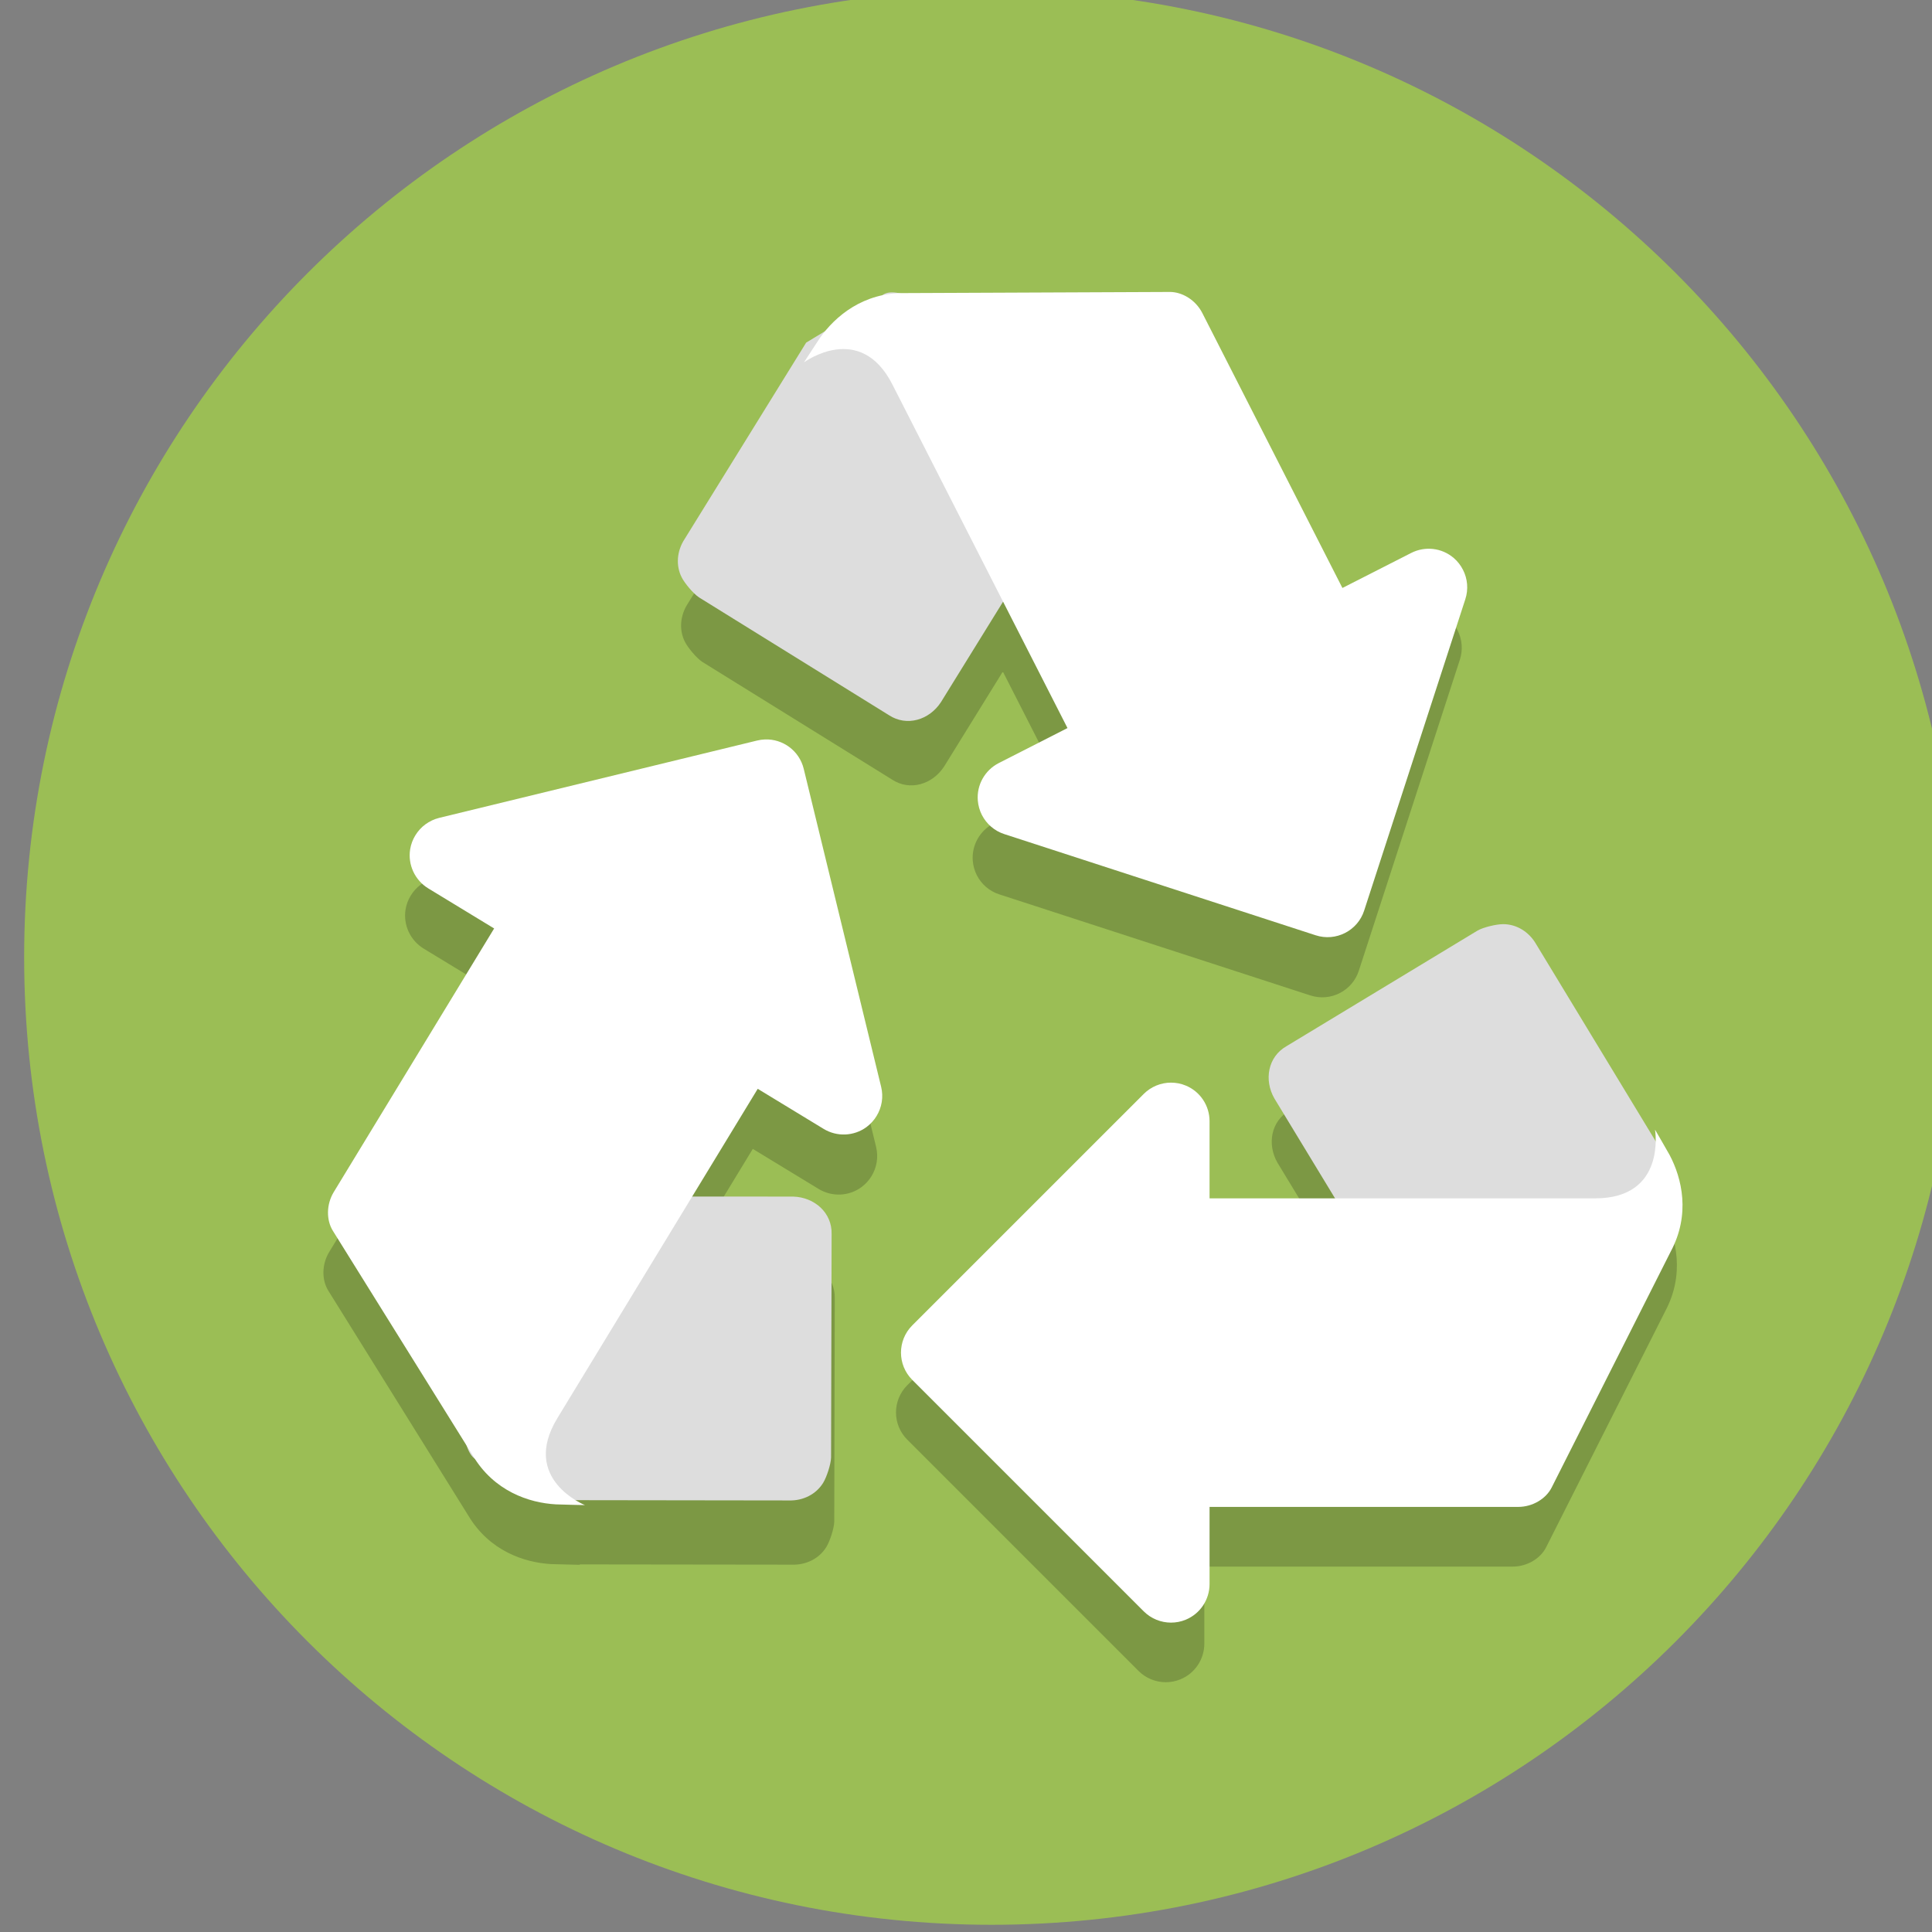 <?xml version="1.0" encoding="UTF-8" standalone="no"?>
<svg
   xmlns:dc="http://purl.org/dc/elements/1.1/"
   xmlns:cc="http://creativecommons.org/ns#"
   xmlns:rdf="http://www.w3.org/1999/02/22-rdf-syntax-ns#"
   xmlns:svg="http://www.w3.org/2000/svg"
   xmlns="http://www.w3.org/2000/svg"
   id="svg8"
   version="1.1"
   viewBox="0 0 33.867 33.867"
   height="128"
   width="128">
  <rect x="0" y="0" width="33.867" height="33.867" fill="#808080" stroke="none"/>
  <defs
     id="defs2">
    <clipPath
       clipPathUnits="userSpaceOnUse"
       id="clipPath16-1-0">
      <path
         d="M 0,38 H 38 V 0 H 0 Z"
         id="path18-3-2" />
    </clipPath>
  </defs>
  <g
     transform="translate(0,-263.133)"
     id="layer1">
    <g
       transform="matrix(0.265,0,0,0.265,-268.775,377.42)"
       id="recycling">
      <path
         style="fill:#9bbe55;fill-opacity:1;stroke-width:0.2"
         id="path4485-9-6-7-1"
         d="m 1143.843,-367.949 c 0,35.346 -28.654,64 -64,64 -35.346,0 -64,-28.654 -64,-64 0,-35.346 28.654,-64 64,-64 35.346,0 64,28.654 64,64" />
      <g
         style="stroke-width:0.435"
         id="g10"
         transform="matrix(2.875,0,0,-2.875,1026.414,-312.87)">
        <g
           style="stroke-width:0.435"
           id="g12">
          <path
             id="path22-26-7"
             d="m 22.562,33.07 -6.08,-0.026 c -0.959,0.02 -1.612,-0.529 -1.965,-1.035 -0.018,-0.026 -0.07,-0.107 -0.127,-0.194 l -0.003,-0.005 c -0.106,-0.162 -0.234,-0.358 -0.234,-0.358 0,0 0.018,0.011 0.019,0.012 l -2.577,-4.165 c -0.181,-0.276 -0.208,-0.612 -0.067,-0.886 0.067,-0.133 0.265,-0.371 0.398,-0.459 l 4.367,-2.708 c 0.41,-0.269 0.926,-0.112 1.195,0.298 l 1.353,2.187 1.37,-2.688 -1.58,-0.805 c -0.318,-0.163 -0.51,-0.502 -0.482,-0.859 0.01,-0.12 0.042,-0.232 0.094,-0.334 0.106,-0.206 0.288,-0.367 0.517,-0.44 l 7.156,-2.325 c 0.466,-0.152 0.966,0.104 1.116,0.569 l 2.325,7.157 c 0.074,0.228 0.051,0.47 -0.054,0.675 -0.052,0.102 -0.124,0.196 -0.213,0.272 -0.274,0.234 -0.659,0.279 -0.979,0.115 l -1.58,-0.805 -3.221,6.321 c -0.153,0.3 -0.46,0.485 -0.749,0.485 z m -9.308,-10.288 c -0.059,-0.003 -0.119,-0.01 -0.178,-0.025 L 5.765,20.979 C 5.532,20.921 5.338,20.775 5.217,20.576 5.158,20.479 5.116,20.371 5.098,20.253 5.043,19.899 5.208,19.546 5.514,19.358 L 7.029,18.437 3.342,12.377 c -0.175,-0.287 -0.173,-0.647 -0.02,-0.892 L 6.536,6.323 c 0.488,-0.825 1.297,-1.093 1.914,-1.127 0.031,-0.002 0.128,-0.004 0.231,-0.006 0.196,-0.005 0.435,-0.011 0.435,-0.011 0,0 -0.018,0.01 -0.02,0.01 l 4.897,-0.006 c 0.33,-0.01 0.63,0.146 0.789,0.409 0.077,0.126 0.176,0.42 0.18,0.579 l 0.012,5.139 c 0.012,0.489 -0.392,0.847 -0.882,0.862 l -2.571,0.001 1.567,2.576 1.515,-0.922 c 0.307,-0.186 0.695,-0.17 0.984,0.041 0.096,0.071 0.175,0.159 0.233,0.255 0.121,0.198 0.161,0.437 0.105,0.671 l -1.779,7.311 c -0.102,0.417 -0.482,0.692 -0.893,0.676 z m 17.167,-4.343 c -0.149,0 -0.45,-0.068 -0.588,-0.148 L 25.436,15.631 c -0.425,-0.243 -0.52,-0.775 -0.276,-1.2 l 1.335,-2.198 h -3.017 v 1.774 c 0,0.358 -0.215,0.683 -0.547,0.819 -0.11,0.046 -0.225,0.067 -0.34,0.067 -0.231,0 -0.458,-0.091 -0.627,-0.26 L 16.643,9.312 c -0.347,-0.347 -0.347,-0.907 0,-1.254 L 21.963,2.738 c 0.169,-0.169 0.397,-0.26 0.627,-0.26 0.114,0 0.23,0.022 0.34,0.068 0.332,0.137 0.547,0.461 0.547,0.819 v 1.773 h 7.094 c 0.336,0 0.643,0.189 0.771,0.446 l 2.739,5.429 c 0.452,0.845 0.26,1.676 -0.03,2.221 -0.015,0.028 -0.064,0.11 -0.115,0.2 v 0.001 l -0.012,0.02 c -0.095,0.164 -0.206,0.356 -0.206,0.356 0,0 0.001,-0.018 0.001,-0.019 l -2.539,4.186 c -0.164,0.286 -0.452,0.462 -0.76,0.462 z"
             style="fill:#000000;fill-opacity:0.2;fill-rule:nonzero;stroke:none;stroke-width:0.435" />
          <g
             transform="matrix(0.887,0,0,0.887,2.118,2.18)"
             style="stroke-width:0.49"
             id="g14"
             clip-path="url(#clipPath16-1-0)">
            <path
               id="path22-26"
               style="fill:#dddddd;fill-opacity:1;fill-rule:nonzero;stroke:none;stroke-width:0.49"
               d="m 31.001,8 c -0.348,0 -0.685,0.181 -0.869,0.504 l -4.235,6.975 c -0.275,0.48 -0.167,1.08 0.312,1.354 l 4.958,3 c 0.156,0.09 0.496,0.167 0.664,0.167 0.348,0 0.672,-0.198 0.857,-0.521 l 3.107,-5.122 0.164,-2.232 c 0.274,-0.479 -0.958,-1.184 -1.437,-1.458 L 31.496,8.132 C 31.34,8.042 31.169,8 31.001,8" />
            <path
               id="path26-5"
               transform="matrix(0.348,0,0,-0.348,-423.964,247.309)"
               d="m 1284.998,665 c -0.747,0 -1.484,0.295 -2.033,0.844 l -17.25,17.248 c -1.124,1.124 -1.124,2.942 0,4.066 l 17.25,17.25 c 0.549,0.549 1.286,0.842 2.033,0.842 0.371,0 0.745,-0.069 1.102,-0.219 1.075,-0.443 1.773,-1.495 1.773,-2.656 v -5.75 h 23 c 1.09,0 2.083,-0.614 2.5,-1.445 l 8.881,-17.602 c 1.466,-2.74 0.843,-5.436 -0.098,-7.201 -0.138,-0.259 -1.078,-1.871 -1.078,-1.871 0,0 0.862,5.119 -4.457,5.119 h -28.748 v -5.75 c 0,-1.161 -0.698,-2.214 -1.773,-2.656 C 1285.743,665.069 1285.369,665 1284.998,665 Z"
               style="fill:#ffffff;fill-opacity:1;fill-rule:nonzero;stroke:none;stroke-width:1.41" />
            <path
               id="path34-2"
               style="fill:#dddddd;fill-opacity:1;fill-rule:nonzero;stroke:none;stroke-width:0.49"
               d="m 21.593,33.701 c 0.158,-0.31 0.15,-0.692 -0.054,-1.004 l -4.292,-6.94 c -0.303,-0.463 -0.886,-0.639 -1.348,-0.336 l -4.925,3.054 c -0.15,0.099 -0.373,0.367 -0.449,0.517 -0.159,0.309 -0.129,0.688 0.075,0.999 l 3.152,5.094 1.914,1.159 c 0.303,0.464 1.49,-0.315 1.953,-0.618 l 3.631,-1.545 c 0.152,-0.098 0.267,-0.232 0.343,-0.38" />
            <path
               id="path38-6"
               transform="matrix(0.348,0,0,-0.348,-423.964,247.309)"
               d="m 1284.906,606.064 -19.713,0.084 c -3.108,-0.063 -5.224,1.717 -6.371,3.355 -0.167,0.239 -1.18,1.809 -1.18,1.809 0,0 4.173,-3.094 6.588,1.646 l 13.053,25.613 -5.125,2.611 c -1.032,0.529 -1.653,1.627 -1.56,2.785 0.032,0.388 0.138,0.754 0.305,1.082 0.342,0.667 0.934,1.189 1.676,1.428 l 23.201,7.539 c 1.509,0.492 3.133,-0.336 3.619,-1.846 l 7.539,-23.205 c 0.241,-0.739 0.165,-1.525 -0.174,-2.189 -0.17,-0.331 -0.401,-0.636 -0.691,-0.883 -0.888,-0.759 -2.136,-0.902 -3.174,-0.373 l -5.123,2.609 -10.443,-20.494 c -0.497,-0.972 -1.491,-1.572 -2.426,-1.572 z"
               style="fill:#ffffff;fill-opacity:1;fill-rule:nonzero;stroke:none;stroke-width:1.41" />
            <path
               id="path46-7"
               style="fill:#dddddd;fill-opacity:1;fill-rule:nonzero;stroke:none;stroke-width:0.49"
               d="m 4.375,12.458 c 0.181,0.297 0.51,0.49 0.882,0.479 l 8.16,-0.004 c 0.553,-0.017 1.009,-0.42 0.995,-0.972 l -0.014,-5.795 c -0.005,-0.18 -0.116,-0.512 -0.203,-0.654 -0.18,-0.297 -0.518,-0.472 -0.89,-0.461 l -5.991,0.008 -1.993,1.018 c -0.551,0.017 -0.512,1.435 -0.498,1.986 l -0.593,3.904 c 0.004,0.179 0.057,0.347 0.145,0.491" />
            <path
               id="path50"
               transform="matrix(0.348,0,0,-0.348,-423.964,247.309)"
               d="m 1254.727,639.42 c -0.191,0.008 -0.384,0.033 -0.576,0.08 l -23.705,5.766 c -0.756,0.19 -1.384,0.661 -1.775,1.305 -0.193,0.316 -0.326,0.666 -0.387,1.049 -0.178,1.147 0.358,2.291 1.35,2.9 l 4.912,2.988 -11.953,19.646 c -0.566,0.931 -0.561,2.099 -0.066,2.893 l 10.42,16.734 c 1.581,2.674 4.206,3.545 6.207,3.654 0.293,0.017 2.16,0.055 2.16,0.055 0,0 -4.823,-1.926 -2.061,-6.469 l 14.941,-24.561 4.912,2.988 c 0.995,0.604 2.254,0.551 3.191,-0.133 0.31,-0.23 0.566,-0.515 0.756,-0.828 0.391,-0.641 0.524,-1.417 0.34,-2.176 l -5.77,-23.701 c -0.33,-1.353 -1.561,-2.244 -2.896,-2.191 z"
               style="fill:#ffffff;fill-opacity:1;fill-rule:nonzero;stroke:none;stroke-width:1.41" />
          </g>
        </g>
      </g>
    </g>
  </g>
</svg>
